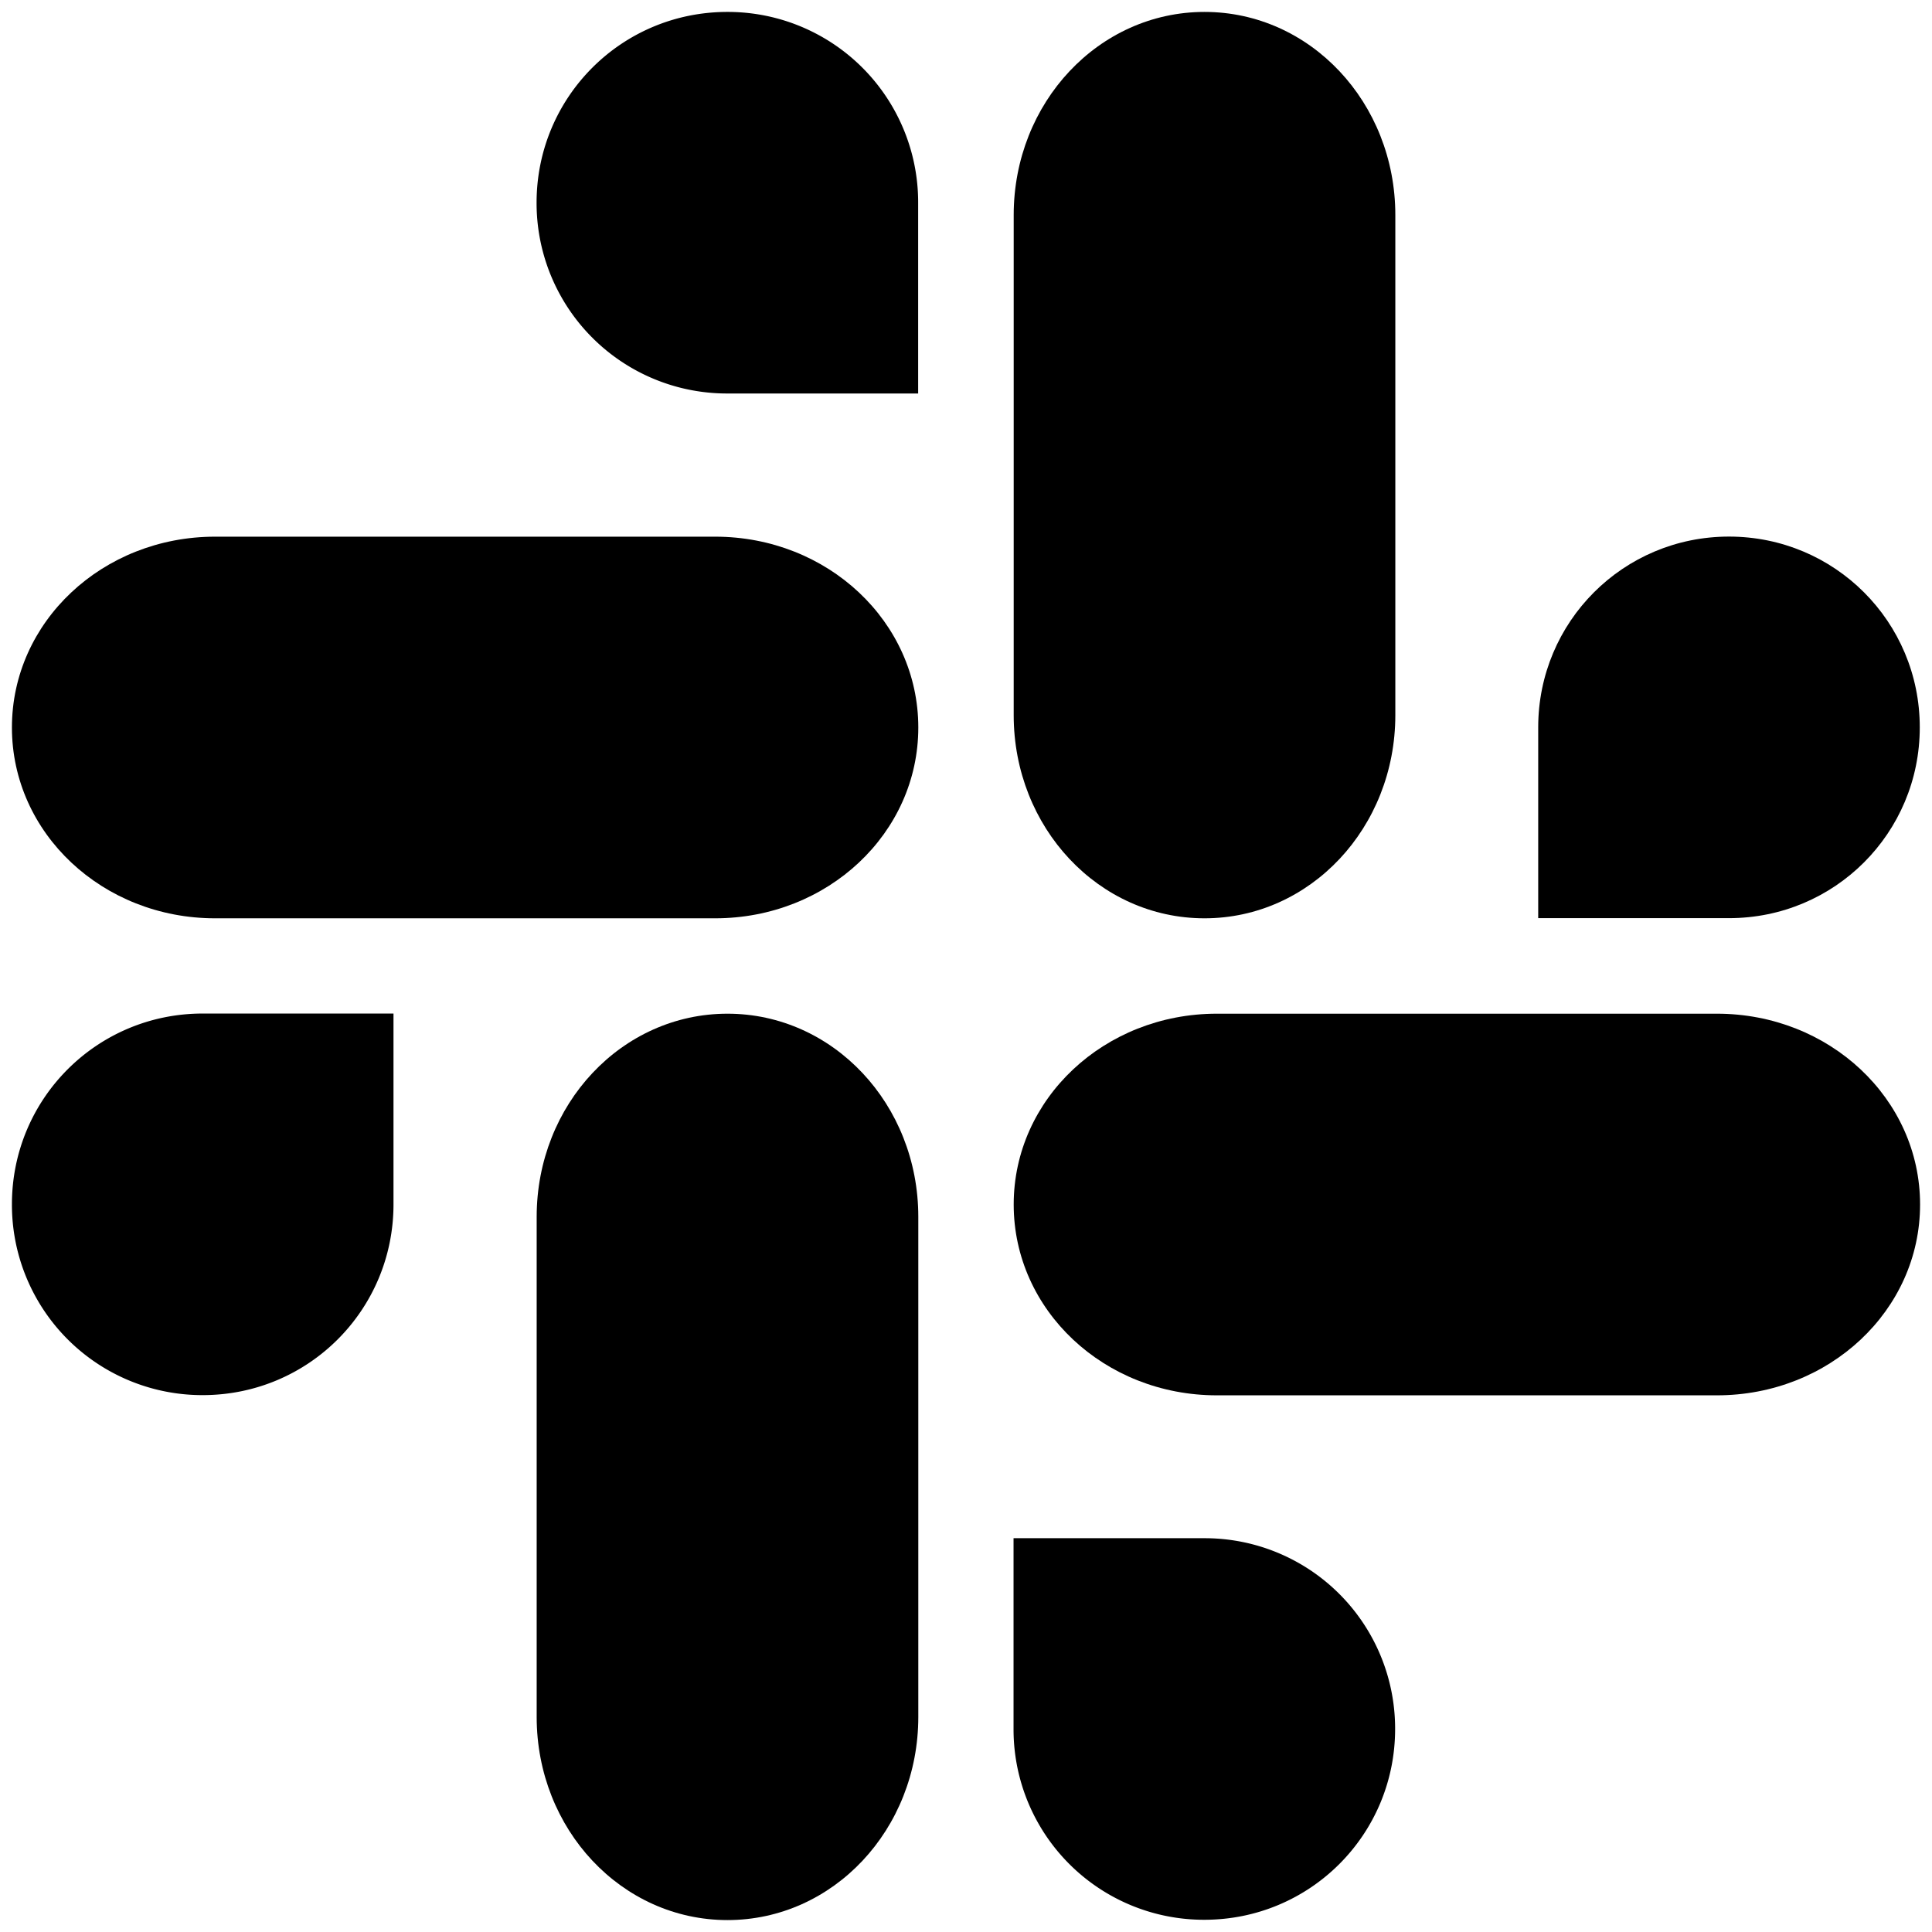 <svg xmlns="http://www.w3.org/2000/svg" height="64" width="64"><g stroke-width=".79"><path d="m17.778 40.31c0-3.728 2.819-6.73 6.321-6.73 3.502 0 6.321 3.001 6.321 6.73v16.565c0 3.728-2.819 6.73-6.321 6.73-3.502 0-6.321-3.002-6.321-6.73z" /><path d="m40.31 46.222c-3.728 0-6.73-2.819-6.73-6.321s3.001-6.321 6.73-6.321h16.565c3.728 0 6.73 2.819 6.73 6.321s-3.001 6.321-6.73 6.321z" /><path d="m33.58 7.125c0-3.728 2.819-6.73 6.321-6.73 3.502 0 6.321 3.001 6.321 6.73v16.565c0 3.728-2.819 6.73-6.321 6.73-3.502 0-6.321-3.001-6.321-6.73z"/><path d="m7.125 30.42c-3.728 0-6.73-2.819-6.73-6.321 0-3.502 3.001-6.321 6.73-6.321h16.565c3.728 0 6.73 2.819 6.73 6.321 0 3.502-3.001 6.321-6.73 6.321z" /></g><g stroke-linejoin="miter" transform="matrix(.79 0 0 .79 -.395 -.395)"><path d="m43 73a7.983 7.983 0 0 0 8 8c4.432 0 8-3.568 8-8a7.983 7.983 0 0 0 -8-8h-8z" /><path d="m73 39h-8v-8c0-4.432 3.568-8 8-8s8 3.568 8 8-3.568 8-8 8z"  /><path d="m9 43h8v8c0 4.432-3.568 8-8 8a7.983 7.983 0 0 1 -8-8c0-4.432 3.568-8 8-8z" /><path d="m39 9v8h-8a7.983 7.983 0 0 1 -8-8c0-4.432 3.568-8 8-8a7.983 7.983 0 0 1 8 8z" /></g></svg>
